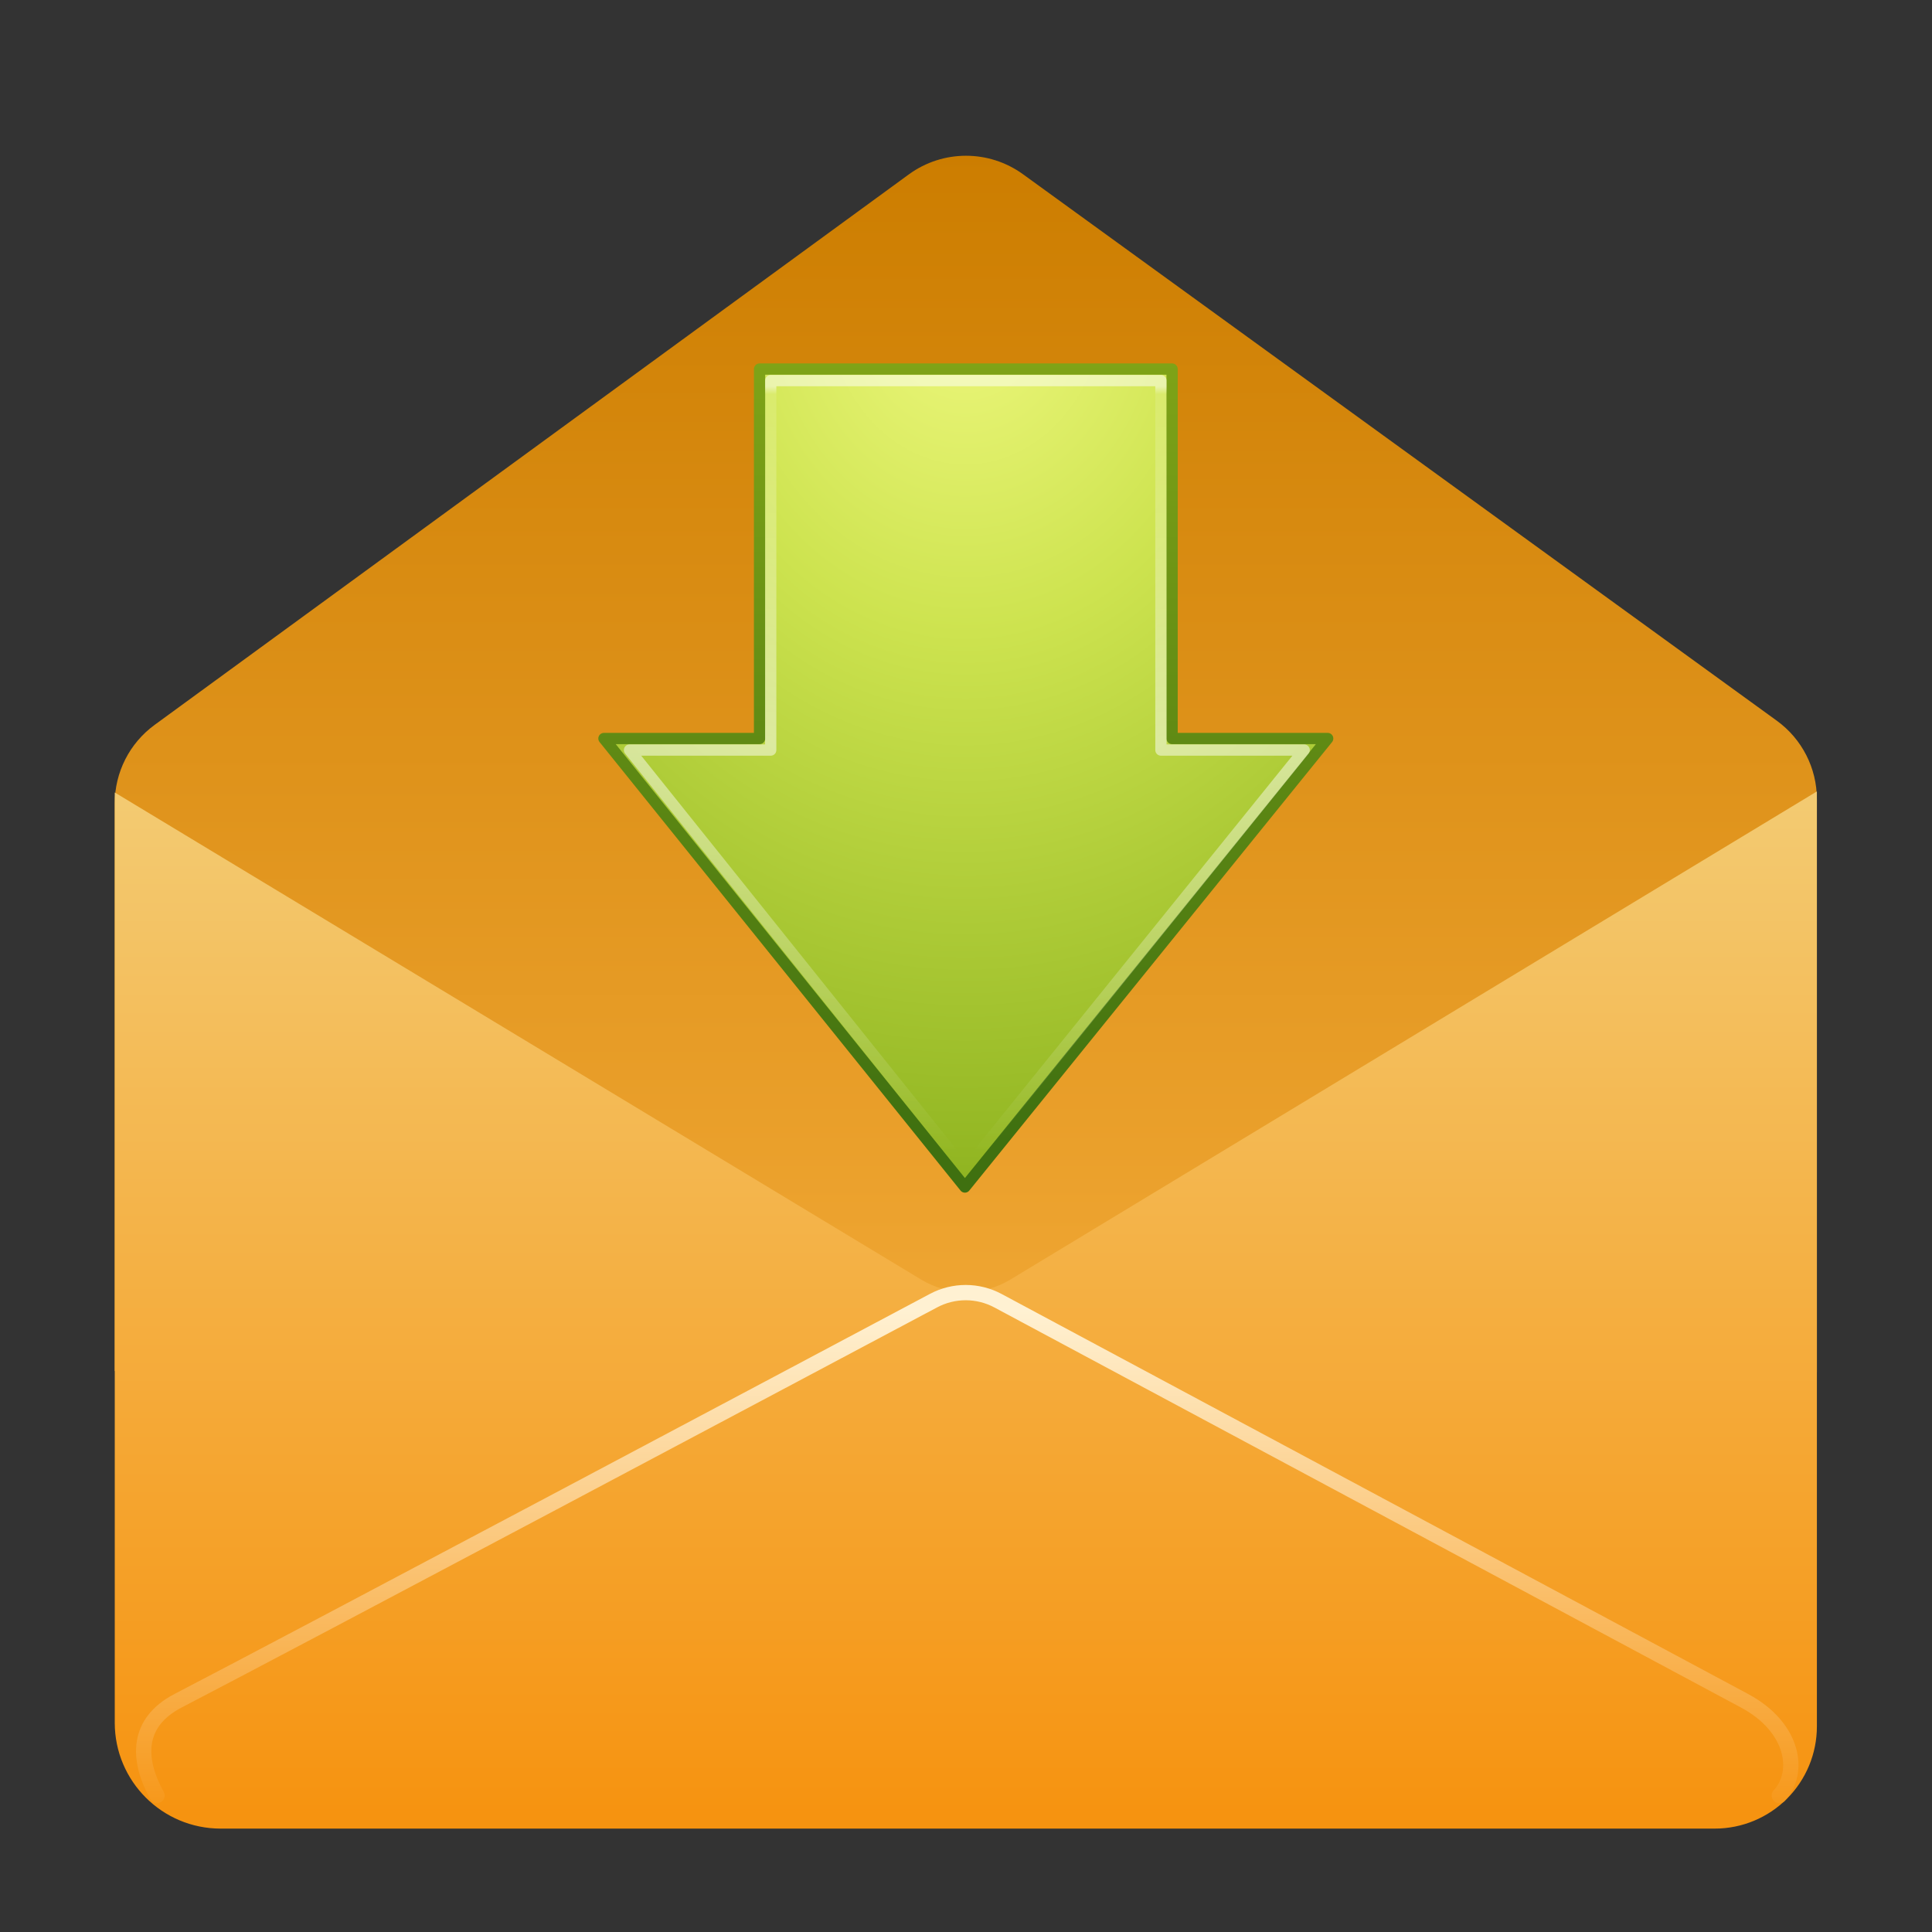 <svg clip-rule="evenodd" fill-rule="evenodd" stroke-linecap="round" stroke-linejoin="round" stroke-miterlimit="1.5" viewBox="0 0 48 48" xmlns="http://www.w3.org/2000/svg">
 <rect x="0" y="0" width="48" height="48" fill="#333333" stroke="none"/>
 <linearGradient id="a" x2="1" gradientTransform="matrix(0 -41.561 41.561 0 24.031 45.431)" gradientUnits="userSpaceOnUse">
  <stop stop-color="#ffb849" offset="0"/>
  <stop stop-color="#cc7d00" offset="1"/>
 </linearGradient>
 <linearGradient id="b" x2="1" gradientTransform="matrix(0 -25.391 25.391 0 24.981 45.184)" gradientUnits="userSpaceOnUse">
  <stop stop-color="#f69310" offset="0"/>
  <stop stop-color="#f3ca71" offset="1"/>
 </linearGradient>
 <linearGradient id="c" x2="1" gradientTransform="matrix(0 12.884 -12.884 0 -1079.34 32.547)" gradientUnits="userSpaceOnUse">
  <stop stop-color="#fff1d2" offset="0"/>
  <stop stop-color="#f69412" offset="1"/>
 </linearGradient>
 <radialGradient id="d" cx="0" cy="0" r="1" gradientTransform="matrix(0 32.312 -27.014 0 23.986 7.328)" gradientUnits="userSpaceOnUse">
  <stop stop-color="#eef87e" offset="0"/>
  <stop stop-color="#cde34f" offset=".26"/>
  <stop stop-color="#93b723" offset=".66"/>
  <stop stop-color="#5a7e0d" offset="1"/>
 </radialGradient>
 <linearGradient id="e" x2="1" gradientTransform="matrix(0 -20.847 20.847 0 -1036.27 28.337)" gradientUnits="userSpaceOnUse">
  <stop stop-color="#3f7010" offset="0"/>
  <stop stop-color="#84a718" offset="1"/>
 </linearGradient>
 <linearGradient id="f" x2="1" gradientTransform="matrix(0 19.053 -19.053 0 972.061 9.608)" gradientUnits="userSpaceOnUse">
  <stop stop-color="#ffffff" stop-opacity=".5" offset="0"/>
  <stop stop-color="#ffffff" stop-opacity=".11" offset=".01"/>
  <stop stop-color="#ffffff" stop-opacity=".5" offset=".47"/>
  <stop stop-color="#ffffff" stop-opacity="0" offset="1"/>
 </linearGradient>
 <path d="m45.14 34.093-42.289-.029v-14.106c0-.77.368-1.494.99-1.948 3.418-2.495 14.736-10.756 18.738-13.677.844-.616 1.99-.618 2.837-.004 4.002 2.901 15.303 11.093 18.727 13.576.626.453.997 1.179.997 1.952z" fill="url(#a)"/>
 <path d="m25.104 31.79c-.682.412-1.536.413-2.218.001-4.353-2.63-20.035-12.102-20.035-12.102v23.111c0 1.453 1.178 2.631 2.631 2.631h37.121c.673 0 1.318-.267 1.794-.743.475-.476.743-1.121.743-1.794v-23.231s-15.683 9.492-20.036 12.127z" fill="url(#b)"/>
 <path d="m3.901 44.609c-.499-.899-.517-1.814.524-2.355 3.114-1.618 15.485-8.194 18.768-9.94.501-.267 1.103-.266 1.604.003 3.255 1.744 15.45 8.281 18.544 9.937 1.232.66 1.397 1.784.865 2.355" fill="none" stroke="url(#c)" stroke-width=".38"/>
 <g stroke-miterlimit="4" stroke-width=".28">
  <path d="m32.986 18.348-9.013 11.143-8.968-11.143h3.866v-9.179h10.249v9.179z" fill="url(#d)" fill-rule="nonzero" stroke="url(#e)"/>
  <path d="m32.402 18.635-8.415 10.426-8.347-10.426h3.508v-9.179h9.695v9.179z" fill="none" stroke="url(#f)" stroke-linecap="butt" stroke-linejoin="miter"/>
 </g>
</svg>
